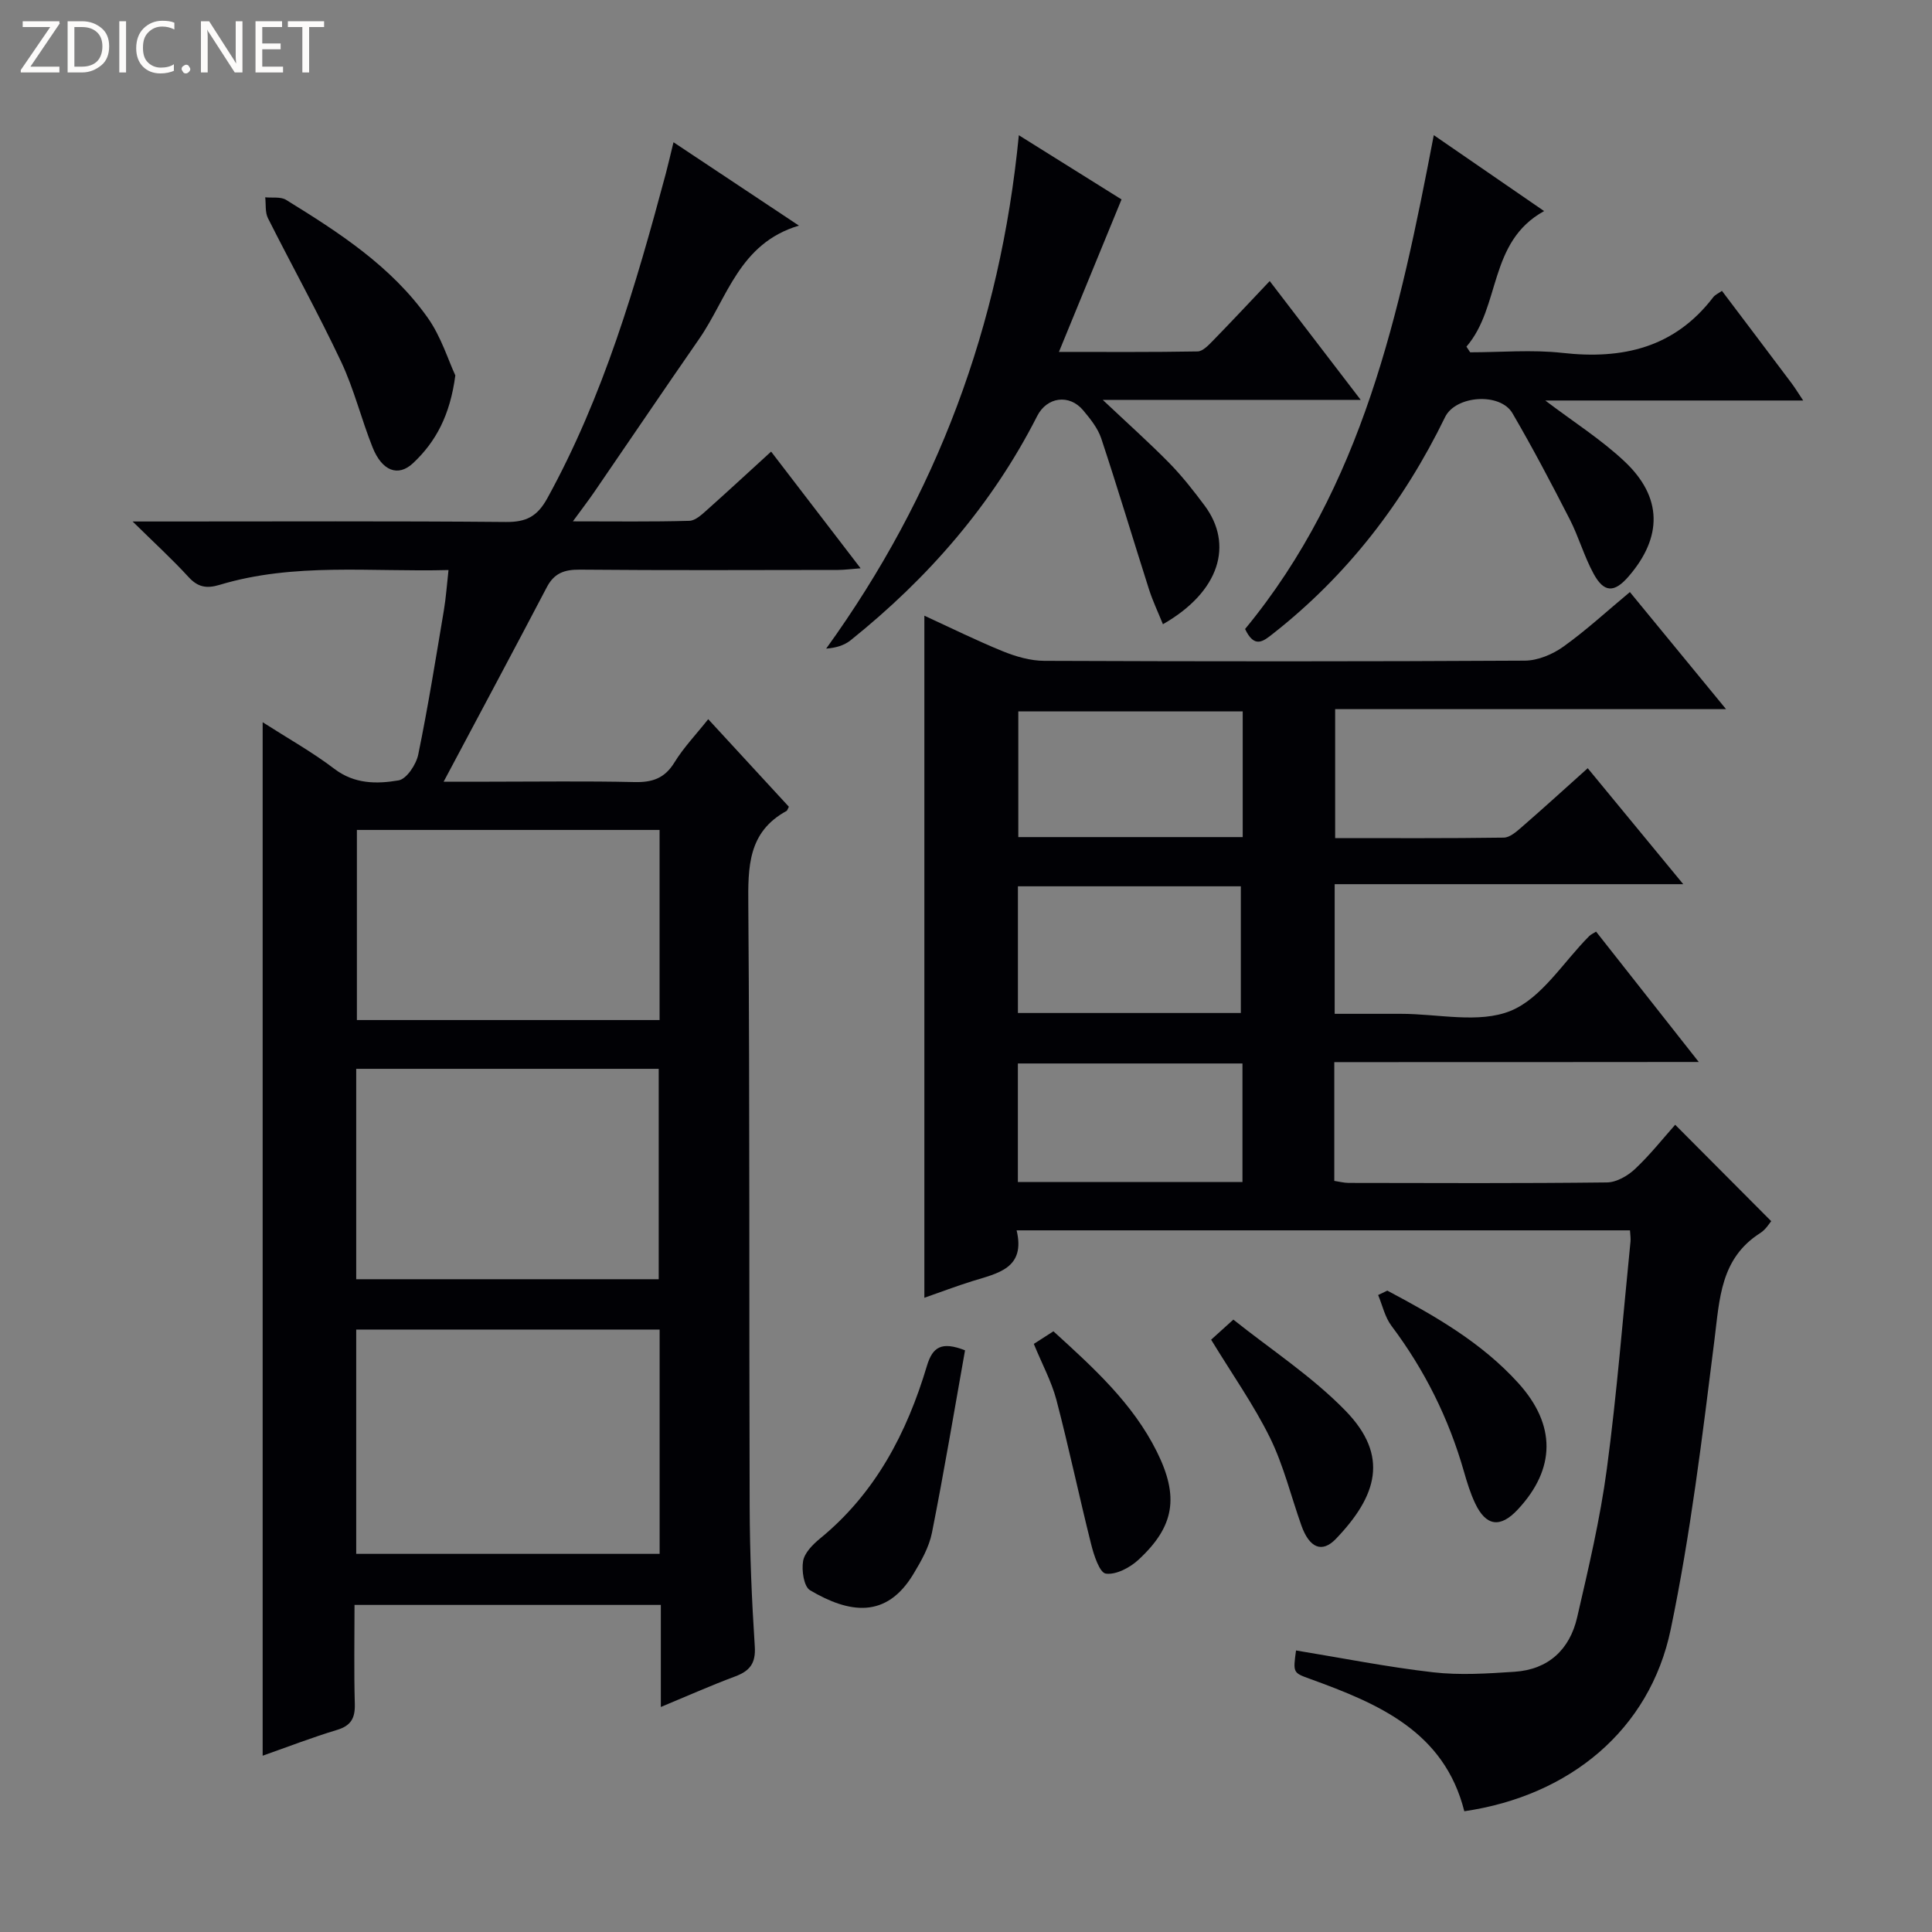 <svg enable-background="new 0 0 400 400" viewBox="0 0 400 400" xmlns="http://www.w3.org/2000/svg"><rect x="0" y="0" width="400" height="400" fill="#808080" stroke="none"/><path d="m12.4 4.8-6.1 9h6v1.2h-8v-.5l6.1-8.9h-5.7v-1.2h7.6v.4z" fill="#fcfbfa"/><path d="m14 15v-10.6h3c1.6 0 2.9.5 4 1.4s1.6 2.2 1.6 3.8-.5 3-1.6 3.9-2.4 1.5-4 1.5zm1.4-9.4v8.2h1.6c1.3 0 2.4-.4 3.1-1.1s1.1-1.8 1.1-3.1-.4-2.3-1.2-3-1.8-1-3.1-1z" fill="#fcfbfa"/><path d="m26.1 4.4v10.6h-1.4v-10.6z" fill="#fcfbfa"/><path d="m36.1 14.6c-.8.4-1.8.6-2.9.6-1.5 0-2.7-.5-3.6-1.4s-1.4-2.2-1.4-3.8c0-1.7.5-3.1 1.5-4.1s2.3-1.6 3.9-1.6c1 0 1.8.1 2.5.4v1.4c-.8-.4-1.6-.6-2.5-.6-1.2 0-2.1.4-2.9 1.2s-1.1 1.8-1.1 3.2c0 1.3.3 2.3 1 3s1.6 1.1 2.7 1.1c1 0 2-.2 2.7-.7v1.3z" fill="#fcfbfa"/><path d="m37.6 14.3c0-.2.1-.5.3-.6s.4-.3.6-.3c.3 0 .5.1.6.3s.3.4.3.6-.1.4-.3.6-.4.3-.6.3c-.3 0-.5-.1-.6-.3s-.3-.4-.3-.6z" fill="#fcfbfa"/><path d="m50.2 15h-1.6l-5.3-8.2c-.2-.2-.3-.5-.4-.7 0 .2.1.7.1 1.5v7.4h-1.4v-10.6h1.7l5.2 8.1c.2.4.4.6.4.7 0-.3-.1-.8-.1-1.5v-7.3h1.4z" fill="#fcfbfa"/><path d="m58.6 15h-5.7v-10.6h5.5v1.2h-4.1v3.4h3.8v1.2h-3.8v3.6h4.3z" fill="#fcfbfa"/><path d="m67.1 5.6h-3.1v9.4h-1.4v-9.4h-3v-1.2h7.5z" fill="#fcfbfa"/><g fill="#010105"><path d="m159.65 93.5c6.15 8.02 12.11 15.79 18.53 24.16-1.91.14-3.28.33-4.65.34-17.83.02-35.66.1-53.49-.06-3.19-.03-5.3.72-6.82 3.62-6.84 13.05-13.8 26.05-21.37 40.28h9.49c10 0 20-.15 29.99.08 3.68.09 6.26-.74 8.29-4.04 1.9-3.1 4.47-5.78 7.01-8.98 5.65 6.13 11.23 12.19 16.7 18.13-.31.58-.35.8-.47.86-8.03 4.37-8 11.62-7.93 19.58.32 41.49.14 82.98.28 124.47.03 9.64.43 19.3 1.06 28.93.23 3.52-1.04 5.09-4.1 6.23-4.94 1.84-9.76 3.99-15.35 6.31 0-7.44 0-14.17 0-21.13-21.3 0-42.05 0-63.42 0 0 6.92-.13 13.72.06 20.5.08 2.94-.78 4.51-3.71 5.39-5.05 1.52-9.98 3.43-15.37 5.33 0-71.43 0-142.32 0-213.97 5.23 3.35 10.29 6.18 14.86 9.66 4.17 3.17 8.8 3.14 13.28 2.38 1.66-.28 3.65-3.29 4.07-5.34 2.04-9.9 3.63-19.9 5.31-29.88.43-2.57.61-5.18.96-8.33-16.12.43-31.96-1.59-47.4 3.07-2.73.82-4.53.47-6.47-1.67-3.32-3.63-6.97-6.96-11.53-11.45h6.79c23.5 0 46.99-.11 70.49.1 4.17.04 6.48-1.11 8.56-4.88 11.65-21.16 18.34-44.09 24.54-67.22.51-1.92.95-3.86 1.6-6.52 8.51 5.65 16.72 11.11 25.97 17.26-12.41 3.69-14.8 15.02-20.68 23.49-7.3 10.52-14.47 21.14-21.72 31.7-1.2 1.75-2.5 3.43-4.4 6.04 8.66 0 16.39.11 24.11-.11 1.26-.03 2.61-1.32 3.69-2.28 4.35-3.88 8.61-7.83 13.24-12.05zm-23.08 181.77c-21.23 0-41.85 0-62.82 0v46.44h62.82c0-15.54 0-30.78 0-46.44zm-.19-10.42c0-14.82 0-29.18 0-43.56-21.07 0-41.69 0-62.63 0v43.56zm.18-93.02c-21.09 0-41.91 0-62.67 0v39.36h62.67c0-13.31 0-26.22 0-39.36z"/><path d="m276.25 219.9v24.59c1.07.16 2.01.41 2.95.42 17.83.03 35.67.11 53.5-.1 1.98-.02 4.3-1.36 5.82-2.79 3.14-2.95 5.83-6.37 8.31-9.15 6.6 6.63 13.1 13.16 19.88 19.96-.31.34-1.09 1.71-2.27 2.46-8.25 5.25-8.41 13.61-9.48 22.11-2.52 20.06-4.94 40.2-9.06 59.96-4.33 20.77-20.88 34.44-42.73 37.64-4.17-16.55-17.82-22.28-31.99-27.42-3.48-1.26-3.48-1.27-2.85-5.87 9.46 1.55 18.87 3.43 28.38 4.52 5.55.64 11.27.26 16.88-.11 6.99-.46 11.41-4.62 12.94-11.25 2.35-10.18 4.77-20.41 6.15-30.75 2.09-15.64 3.32-31.39 4.9-47.1.06-.64-.05-1.3-.11-2.29-42.19 0-84.26 0-126.99 0 1.89 7.9-3.92 8.88-9.16 10.51-3.31 1.03-6.55 2.27-9.94 3.45 0-47.13 0-93.83 0-141.22 5.51 2.53 10.8 5.16 16.27 7.38 2.69 1.09 5.69 1.96 8.56 1.97 33.17.13 66.33.15 99.5-.04 2.69-.02 5.74-1.3 7.97-2.9 4.72-3.37 9.01-7.34 13.77-11.3 6.58 8.02 12.97 15.78 19.91 24.24-27.44 0-54 0-80.93 0v26.7c11.68 0 23.3.07 34.92-.1 1.26-.02 2.64-1.25 3.72-2.19 4.51-3.92 8.93-7.94 13.65-12.18 6.45 7.83 12.76 15.49 19.78 24.01-24.59 0-48.25 0-72.17 0v26.84h7.68 6c7.67-.01 16.19 2.07 22.76-.62 6.46-2.65 10.92-10.14 16.28-15.49.33-.33.8-.52 1.4-.91 6.9 8.75 13.74 17.44 21.26 26.99-25.72.03-50.4.03-75.46.03zm-18.96-46.59c0-9.05 0-17.47 0-26.02-15.66 0-31.02 0-46.46 0v26.02zm-.39 36.42c0-8.95 0-17.7 0-26.23-15.77 0-30.86 0-46.15 0v26.23zm-46.16 10.45v24.54h46.5c0-8.23 0-16.3 0-24.54-15.58 0-30.87 0-46.5 0z"/><path d="m257.78 130.23c24.32-29.49 32.02-65.42 39.07-102.25 7.94 5.46 15.12 10.41 22.84 15.72-11.62 6.41-8.91 19.76-16.08 28.07.26.39.52.78.77 1.17 6.37 0 12.8-.58 19.09.12 12.51 1.41 23.25-1.08 31.24-11.53.38-.5 1.04-.77 1.8-1.31 4.88 6.46 9.68 12.81 14.46 19.18.67.9 1.25 1.86 2.36 3.52-18.17 0-35.63 0-53.4 0 5.82 4.42 11.57 8.05 16.43 12.63 7.86 7.4 7.86 15.66.82 23.8-2.94 3.4-5.08 3.41-7.24-.56-1.97-3.61-3.09-7.67-4.97-11.33-3.78-7.38-7.65-14.74-11.83-21.9-2.54-4.36-11.76-3.7-13.95.79-8.58 17.62-20.23 32.77-35.71 44.91-1.99 1.57-3.78 3.01-5.7-1.03z"/><path d="m240.77 129.24c-.99-2.46-2.1-4.78-2.88-7.21-3.32-10.41-6.45-20.89-9.89-31.26-.71-2.13-2.27-4.06-3.75-5.83-2.86-3.4-7.49-2.78-9.51 1.19-9.36 18.41-22.61 33.59-38.64 46.44-1.29 1.03-2.98 1.56-5.05 1.72 22.91-31.75 36.05-66.85 39.89-106.29 7.91 4.94 15.15 9.47 21.26 13.29-4.39 10.69-8.5 20.7-12.96 31.57 9.98 0 19.35.07 28.71-.1 1.07-.02 2.25-1.28 3.15-2.2 3.83-3.92 7.57-7.93 11.78-12.37 6.39 8.34 12.29 16.04 18.84 24.6-17.95 0-35.06 0-53.41 0 5.29 4.99 9.69 8.91 13.81 13.11 2.66 2.72 5.03 5.75 7.31 8.81 5.94 8.01 3.18 17.76-8.66 24.53z"/><path d="m94.27 77.72c-1.08 8.24-4.04 13.76-8.76 18.18-3.1 2.9-6.42 1.59-8.36-3.25-2.34-5.85-3.84-12.07-6.52-17.75-4.74-10.05-10.15-19.79-15.15-29.72-.62-1.23-.4-2.88-.57-4.33 1.45.15 3.2-.16 4.32.53 10.93 6.74 21.76 13.73 29.32 24.4 2.78 3.92 4.25 8.79 5.72 11.94z"/><path d="m199.8 279.57c-2.23 12.52-4.35 25.19-6.85 37.77-.6 3-2.24 5.89-3.85 8.56-5.6 9.29-13.25 8.15-21.38 3.35-1.29-.76-1.78-4.09-1.45-6.03.29-1.72 2-3.45 3.49-4.67 11.51-9.41 18.01-21.91 22.16-35.8 1.17-3.88 3.03-5.08 7.88-3.18z"/><path d="m287.23 267.21c9.84 5.22 19.49 10.72 27.11 19.13 7.85 8.66 7.79 17.76-.13 26.22-3.59 3.84-6.55 3.45-8.8-1.32-.99-2.09-1.68-4.34-2.32-6.58-3.14-10.99-8.13-21.02-15.01-30.17-1.35-1.8-1.86-4.23-2.75-6.37.63-.3 1.26-.6 1.9-.91z"/><path d="m214.04 278.24c1.42-.91 2.65-1.7 4.06-2.61 8.27 7.54 16.42 14.88 21.42 24.94 4.62 9.3 3.68 15.43-3.81 22.36-1.76 1.63-4.65 3.16-6.76 2.87-1.29-.18-2.48-3.82-3.04-6.08-2.5-9.95-4.6-20-7.2-29.92-1.02-3.82-2.97-7.4-4.67-11.56z"/><path d="m250.75 277.37c1.1-1 2.32-2.1 4.6-4.16 7.74 6.18 16.28 11.74 23.22 18.87 9.12 9.37 6.51 17.65-1.98 26.52-2.89 3.02-5.51 1.88-7.16-2.79-2.15-6.06-3.68-12.43-6.5-18.16-3.35-6.79-7.77-13.05-12.18-20.28z"/></g></svg>